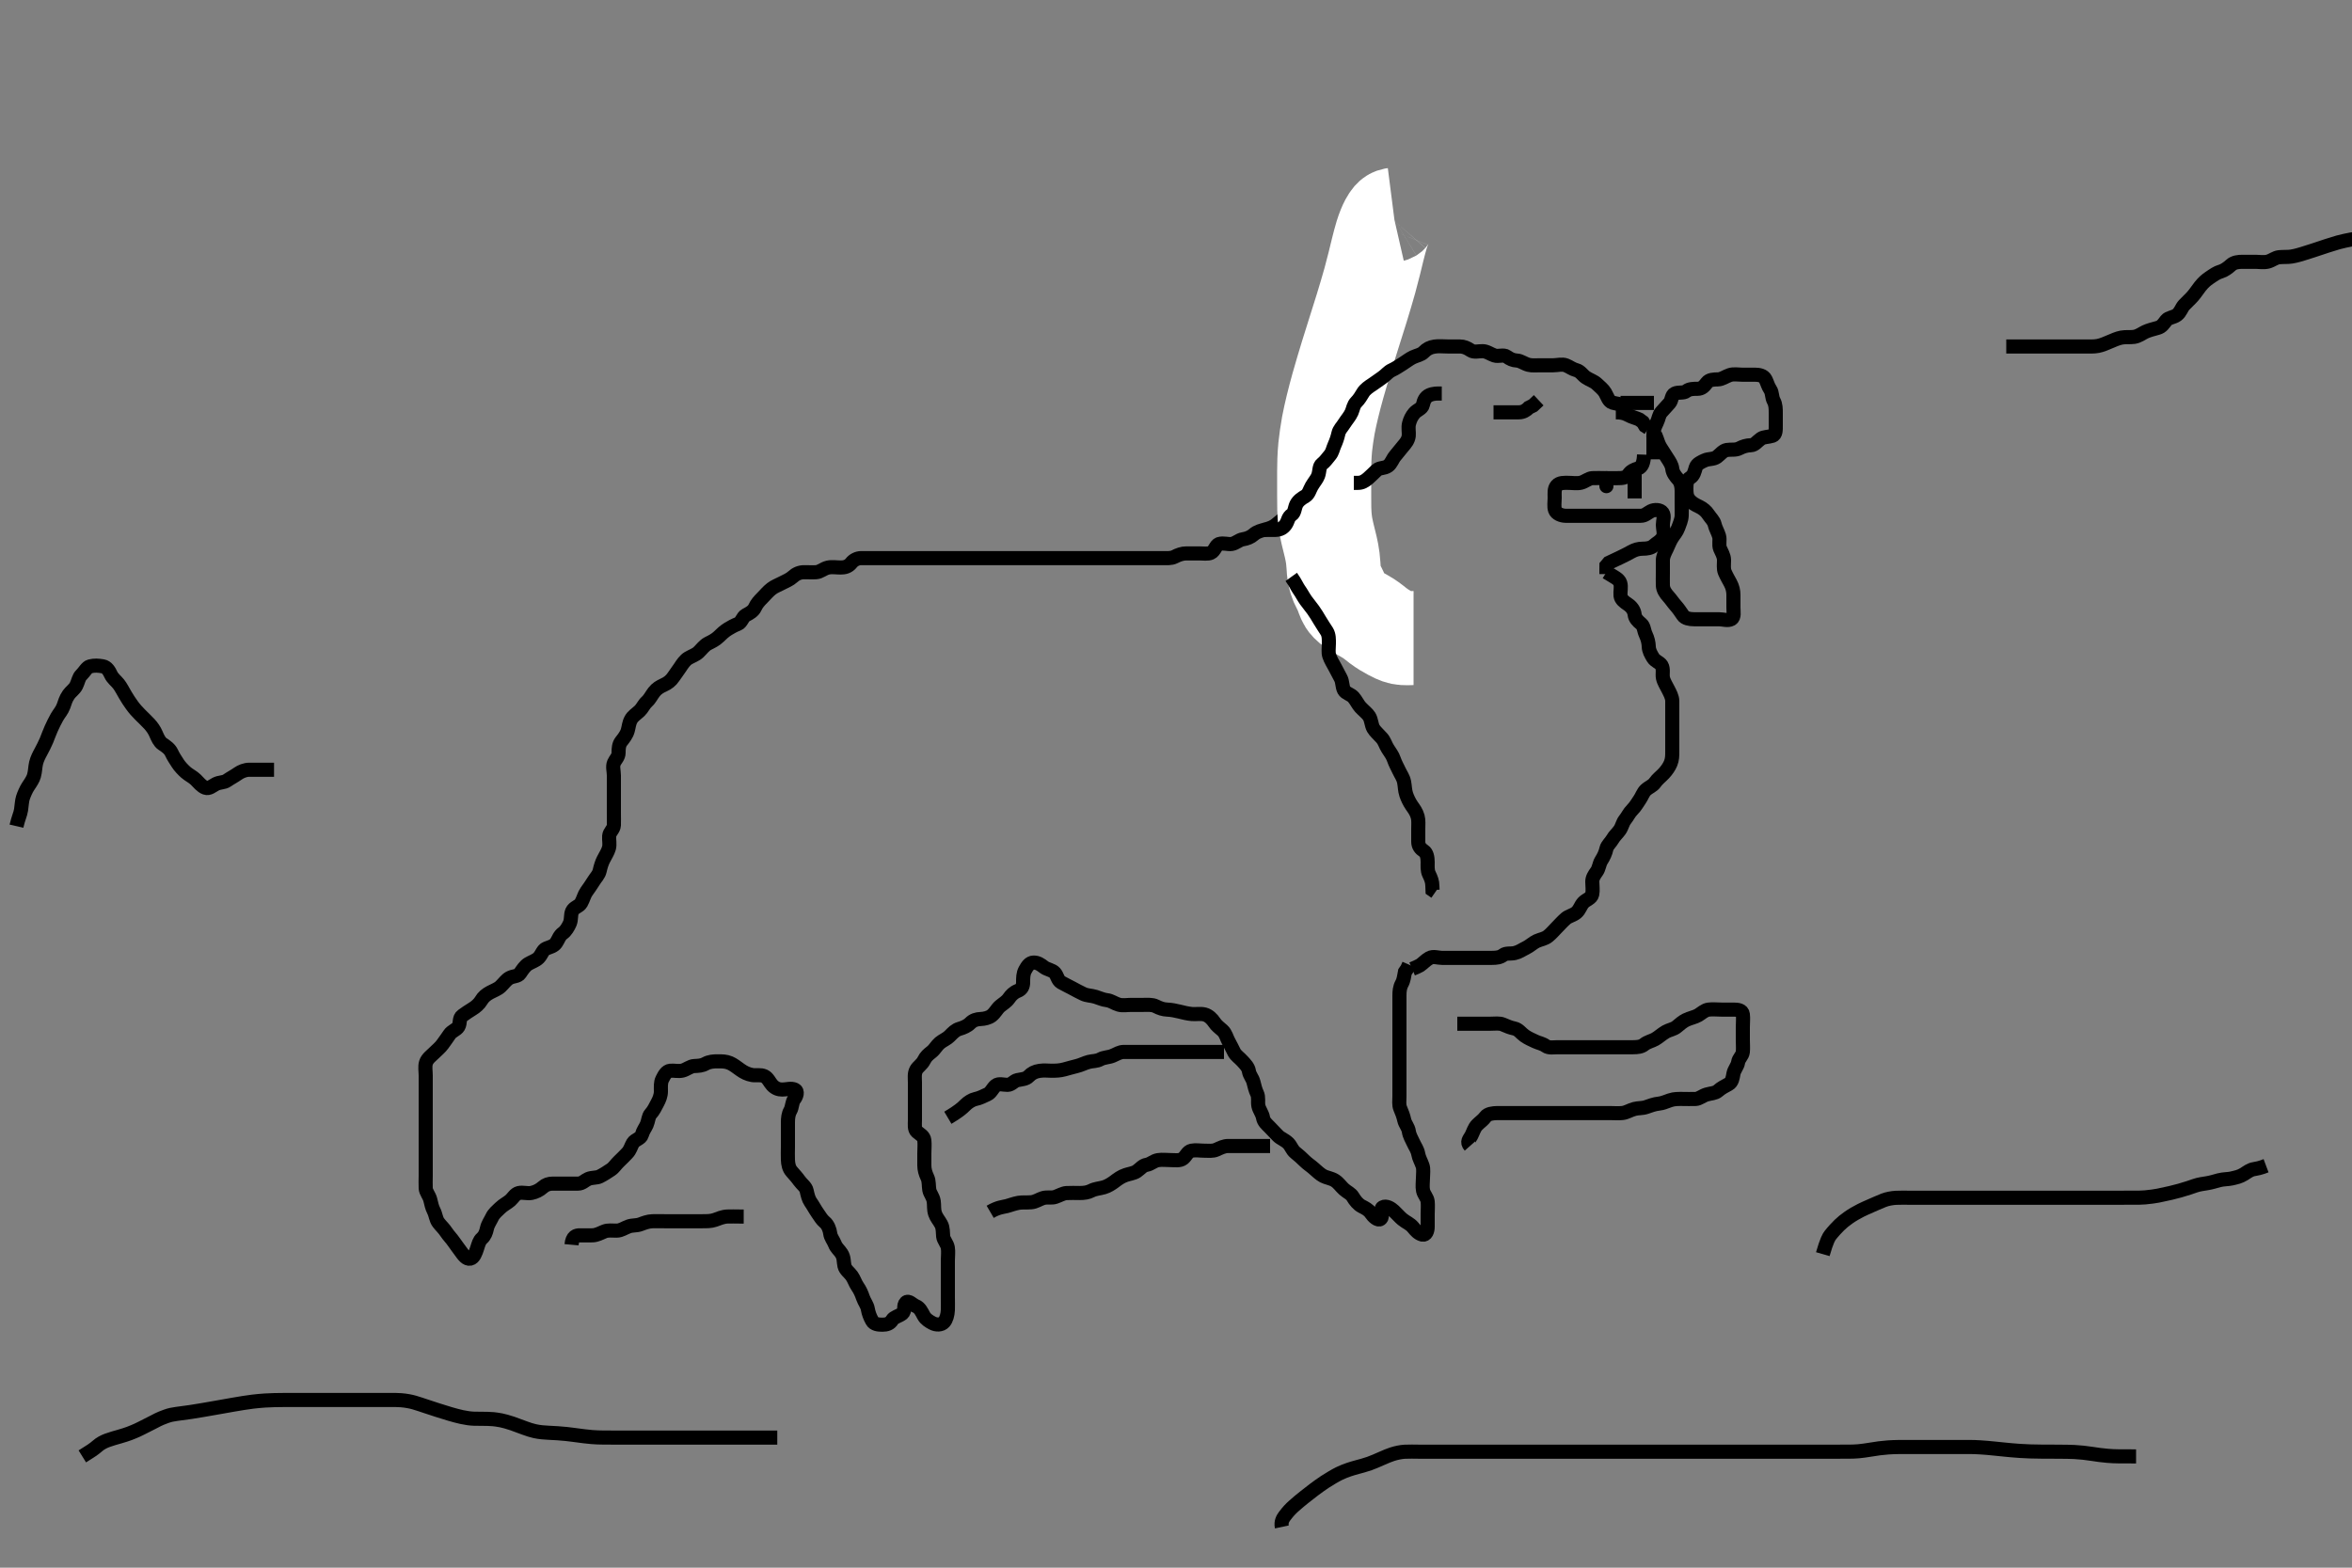 <svg width="500" height="333.333" xmlns="http://www.w3.org/2000/svg" xmlns:svg="http://www.w3.org/2000/svg" xmlns:xlink="http://www.w3.org/1999/xlink">
 <rect width="100%" height="100%" fill="#808080" stroke="none"/>
 <!-- Created with SVG-edit - http://svg-edit.googlecode.com/ -->
 <g display="inline" class="layer">
  <title>Layer 1</title>
  <path t="0,443,475,507,531,539,571,587,603,654,654,705,755,778,821,821,821,866,919,936,936,952,952,978,1002,1002,1019,1058,1104,1104,1120,1120,1139,1172,1172,1187,1203,1243,1243,1275,1321,1321,1336,1352,1371,1386,1386,1438,1454,1483,1507,1531,1547,1563,1563,1571,1587,1603,1643,1652,1699,1739,1739,1752,1769,1786,1802,1802,1819,1836,1852,1852,1869,1886,1902,1919,1936,1952,1969,1986,1986,2002,2019,2019,2036,2052,2069,2107,2147,2147,2155,2179,2203,2219,2236,2258,2275,2286,2286,2314,2331,2363,2371,2394,2411,2419,2443,2443,2488,2504,2519,2546,2570,2594,2626,2642,2642,2658,2704,2755,2779,2795,2811,2835,2867,2867,2891,2931,2955,2970,2987,3011,3011,3055,3099,3099,3138,3153,3170,3195,3227,3251,3251,3269,3299,3353,3384,3427,3427,3471,3552,3604,3604,3620,3717,3717,3786,3837,3837,3883,3947,3987,4002,4002,4043,4067,4085,4115,4139,4163,4251,4251,4283,4315,4347,4347,4418,4454,4454,4504,4585,4585,4668,4714,4730,4738,4803,4834,4835,4858,4882,4883,4922,4939,4955,4969,4994,5034,5066,5085,5114,5146,5186,5187,5219,5318,5333,5355,5482,5521,5537,5552,5594,5653,5684,5731,5787,5819,5851,5851,5899,5935,5952,5987,6019,6067,6085,6107,6107,6123,6171,6195,6237,6237,6270,6285,6315,6354,6354,6370,6421,6459,6459,6491,6491,6538,6538,6594,6594,6609,6643,6659,6707,6770,6770,6821,6821,6883,6883,6919,6947,6971,6987,7002,7019,7035,7067,7107,7107,7170,7203,7203,7227,7267,7336,7352,7436,7451,7475,7499,7499,7547,7571,7611,7627,7671,7671,7703,7739,7755,7805,7887,7970,7970,8003,8054,8104,8135,8265,8351,8436,8487,8487,8554,8554,8604,8718,8832,8863,8919,8919,8946,8978,9010,9054,9086,9115,9171,9186,9186,9235,9252,9252,9269,9285,9302,9323,9355,9355,9371,9419,9435,9452,9535,9618,9669,9700,9700,10141,10265,10281,10331,10331,10387,10452,10452,10499,10523,10617,10633,10633,10671,10723,10747,10787,11206,11206,11237,11287,11338,11362,11370,11402,11450,11482,11502,11554,11604,11635,11635,11780,11868,11868,11899,11918,11935,11955,12004,12035,12075,12115,12135,12152,12168,12185,12202,12218,12218,12235,12235,12236,12252,12282,12302,12318,12335,12352,12368,12411,12411,12427,12427,12435,12458,12475,12485,12502,12523,12523,12539,12571,12585,12602,12618,12670,12703,12731,12753,12805,12851,12851,12883,12902,12955,12955,13082,13097,13147,13168,13185,13832,14219,14270,14270,14351,14367,14394,14418,14435,14452,14452,14504,14570,14586,14602,14618,14618,14635,14635,14652,14652,14668,14668,14690,14691,14702,14723,14723,14770,14821,14902,14963,14963,14987,15053,15557,15651,15683,15737,15803,15843,15955,15995,16027,16051,16051,16083,16115,16163,16267,16267,16351,16351,16498,16498,16584,16584,16652,16704,17578,17636,17636,17667,17715,17747,17747,17787,17787,17811,17819,17835,17835,17970,18036,18052,18075,18107,18131,18152,18152,18203,18227,18227,18286,18399,18415,18415,18435,18643,18643,18675,18675,18685,18702,18702,18769,18803,18947,19177,19193,19226,19258,19268,19290,19330,19331,19450,19534,19648,19648,19699,19735,19762,19763,19785,19802,19818,19835,19987,19987,20037,20091,20139,20139,20193,20303,20400,20400,20435,20466,20507,20539,20619,20650,20668,20699,20699,20718,20735,20755,20771,20787,20811,20811,20859,20859,20899,21003,21003,21003,21053,21053,21069,21086,21086,21101,21101,21118,21135,21187,21187,21237,21237,21252,21283,21399,21415,21431,21452,21452,21584,21599,21840,22002,22043,22083,22153,22194,22226,22227,22286,22353,22419,22485,22531,22634,22634,22667,22691,22731,22732,22771,22811,22859,22883,22915,22916,23019,23066,23067,23098,23099,23153,23204,23235,23275,23299,23299,23323,23323,23355,23403,23451,23468,23485,23501,23523,23555,23595,23618,23670,23670,23720,23772,23946,24081,24152,24219,24235,24287,24330,24354,24402,24403,24469,24520,24711,24711,24743,24768,24785,24801,24801,24819,24820,24835,24836,24851,24851,24868,25143,25328,25418,25459,25503,25503,25519,25538,25554,25568,25585,25601,25601,25618,25619,25635,25635,25636,25923,25923,25923,26237,26237,26334,26418,26418,26470,26506,26569,26619,26734,26734,26787,26899,26952,26952,27069,27107,27107,27220,27236,27397,27397,27515,27530,27586,27586,27619,27667,27751,27819,27836,27852,27883,27915,27955,28011,28012,28067,28068,28068,28183,28251,28251,28319,28362,28363,28401,28418,28434,28435,28451,28474,28475,28475,28485,28531,28696,28696,28747,28768,28769,28803,28931,29192,29376,29376,29483,29552,30114,30280,30295,30336,30589,30643,30675,30691,30691,30707,30723,30723,30734,30735,30751,30768,30769,31098,31098,31202,31202,31235,31283,31307,31331,31386,31419,31470,31470,31536,31552,31594,31626,31658,31703,31703,31747,31769,31787,31837,31837,31852,31875,31891,31907,31939,31939,31955,31987,32035,32051,32051,32083,32107,32154,32169,32203,32235,32251,32291,32291,32323,32363,32384,32403,32435,32451,32503,32539,32539,32551,32587,32611,32634,32651,32683,32706,32718,32719,32747,32834,32875,32891,32931,32932,33053" d="M285.5,93.667C284.853,94.371 284.671,95.287 284.479,96.167C284.295,97.013 283.844,97.91 283.279,98.545C282.744,99.146 282.664,99.924 282.279,100.767C281.973,101.436 281.699,102.296 281.064,103.056C280.535,103.689 279.473,103.981 279.1,104.528C278.667,105.163 278.136,106.075 277.3,106.584C276.53,107.053 276.158,107.825 275.4,108.424C274.794,108.902 274.02,109.208 273.3,109.865C272.715,110.399 272,110.933 271.333,111.5C270.649,112.081 269.897,112.339 269.016,112.583C268.174,112.816 267.241,113.005 266.5,113.667C265.886,114.215 265.09,114.532 264.2,114.671C263.381,114.799 262.732,115.512 261.864,115.656C261.027,115.795 260.106,115.375 259.147,115.677C258.429,115.904 258.263,117.162 257.4,117.545C256.751,117.833 255.8,117.667 254.9,117.667C254,117.667 253.1,117.666 252.2,117.667C251.3,117.667 250.463,117.993 249.7,118.383C248.947,118.767 248,118.667 247.1,118.667C246.2,118.667 245.3,118.667 244.4,118.667C243.5,118.667 242.7,118.667 241.8,118.667C240.9,118.667 239.979,118.667 239.016,118.667C238.325,118.667 237.257,118.667 236.4,118.667C235.5,118.667 234.7,118.667 233.8,118.667C232.9,118.667 232,118.667 231.1,118.667C230.2,118.667 229.3,118.667 228.4,118.667C227.5,118.667 226.7,118.667 225.743,118.667C224.847,118.667 224.153,118.667 223.136,118.667C222.2,118.667 221.3,118.667 220.4,118.667C219.5,118.667 218.7,118.667 217.8,118.667C216.9,118.667 216,118.667 215.1,118.667C214.2,118.667 213.3,118.667 212.4,118.667C211.5,118.667 210.7,118.667 209.8,118.667C208.9,118.667 208,118.667 207.1,118.667C206.2,118.667 205.3,118.667 204.4,118.667C203.5,118.667 202.7,118.667 201.8,118.667C200.9,118.667 200,118.667 199.1,118.667C198.2,118.667 197.3,118.667 196.4,118.667C195.5,118.667 194.7,118.667 193.8,118.667C192.9,118.667 192,118.667 191.1,118.667C190.2,118.667 189.3,118.667 188.4,118.667C187.5,118.667 186.7,118.667 185.8,118.667C184.9,118.667 184,118.662 183.1,118.667C182.2,118.671 181.422,119.125 181,119.667C180.333,120.523 179.5,120.667 178.7,120.667C177.8,120.667 176.878,120.489 176,120.688C175.038,120.906 174.406,121.606 173.5,121.667C172.702,121.72 171.8,121.656 170.9,121.667C170,121.677 169.196,122.02 168.5,122.667C167.897,123.227 167.059,123.551 166.3,123.951C165.442,124.403 164.65,124.679 164,125.188C163.232,125.789 162.7,126.467 162.1,127.067C161.4,127.767 160.858,128.367 160.5,129.167C160.144,129.963 159.335,130.39 158.5,130.833C157.866,131.17 157.632,132.371 156.889,132.656C156.078,132.967 155.452,133.322 154.796,133.719C154.006,134.197 153.302,134.869 152.8,135.367C152.103,136.059 151.244,136.447 150.5,136.833C149.717,137.24 149.211,137.978 148.5,138.667C147.909,139.24 147.036,139.511 146.3,139.952C145.621,140.359 145.053,141.186 144.553,141.962C144.103,142.66 143.617,143.253 143.143,143.967C142.617,144.758 141.92,145.273 141.1,145.641C140.317,145.993 139.612,146.392 139.021,147.167C138.461,147.901 138.112,148.682 137.475,149.241C136.885,149.759 136.565,150.591 135.979,151.146C135.253,151.834 134.56,152.217 134.147,152.967C133.686,153.805 133.697,154.501 133.443,155.367C133.186,156.244 132.59,156.99 132.075,157.641C131.547,158.308 131.502,159.167 131.5,160.067C131.498,160.962 130.829,161.474 130.521,162.188C130.172,162.995 130.5,163.967 130.5,164.867C130.5,165.767 130.5,166.667 130.5,167.467C130.5,168.367 130.5,169.267 130.5,170.167C130.5,171.067 130.5,171.967 130.5,172.867C130.5,173.767 130.537,174.668 130.5,175.467C130.457,176.384 129.561,176.882 129.5,177.767C129.438,178.665 129.687,179.498 129.443,180.367C129.229,181.128 128.711,181.92 128.279,182.767C127.944,183.422 127.672,184.287 127.479,185.167C127.293,186.018 126.679,186.54 126.1,187.492C125.686,188.174 125.17,188.891 124.7,189.551C124.169,190.295 124.042,191.095 123.525,192.02C123.112,192.759 121.989,192.897 121.621,193.767C121.268,194.603 121.505,195.447 121.143,196.319C120.845,197.037 120.265,197.984 119.7,198.38C118.863,198.966 118.724,199.781 118.216,200.497C117.728,201.186 117,201.33 116.111,201.677C115.369,201.967 115.168,202.991 114.5,203.667C113.921,204.252 113.036,204.511 112.3,204.952C111.621,205.359 111.06,206.191 110.553,206.962C110.098,207.654 109.124,207.495 108.3,207.952C107.608,208.336 107.117,209.084 106.4,209.766C105.814,210.324 104.968,210.601 104.2,211.019C103.359,211.477 102.751,211.951 102.278,212.767C101.892,213.433 101.135,214.11 100.4,214.545C99.616,215.01 99.043,215.43 98.301,215.952C97.52,216.502 97.925,217.497 97.443,218.309C97.052,218.968 96.048,219.204 95.553,219.962C95.099,220.658 94.579,221.341 94.064,222.067C93.587,222.738 92.9,223.267 92.2,223.967C91.7,224.467 90.825,225.082 90.557,225.967C90.296,226.83 90.5,227.767 90.5,228.667C90.5,229.467 90.5,230.367 90.5,231.267C90.5,232.167 90.5,233.067 90.5,233.967C90.5,234.867 90.5,235.767 90.5,236.667C90.5,237.467 90.5,238.424 90.5,239.319C90.5,240.014 90.5,241.031 90.5,241.967C90.5,242.867 90.5,243.767 90.5,244.667C90.5,245.467 90.5,246.367 90.5,247.267C90.5,248.167 90.5,249.067 90.5,249.967C90.5,250.867 90.452,251.768 90.5,252.667C90.543,253.47 91.245,254.204 91.464,255.067C91.686,255.94 91.817,256.708 92.216,257.467C92.631,258.255 92.657,259.23 93.204,259.957C93.772,260.71 94.339,261.176 94.857,261.967C95.378,262.762 95.976,263.319 96.475,264.056C96.926,264.723 97.419,265.342 97.936,266.067C98.496,266.852 99.157,267.801 99.979,267.625C100.75,267.46 101.118,266.356 101.415,265.467C101.701,264.609 101.852,263.84 102.447,263.314C103.085,262.751 103.332,262.036 103.521,261.167C103.705,260.32 104.277,259.529 104.584,258.867C104.987,257.998 105.695,257.462 106.3,256.867C106.995,256.182 107.851,255.79 108.475,255.241C109.059,254.727 109.494,253.849 110.301,253.668C111.178,253.472 112.119,253.832 113,253.646C113.847,253.467 114.661,253.084 115.379,252.445C115.98,251.91 116.667,251.667 117.521,251.667C118.5,251.667 119.289,251.667 120.015,251.667C121.089,251.667 122,251.669 122.9,251.667C123.796,251.664 124.309,251 125.021,250.688C125.836,250.329 126.838,250.481 127.5,250.146C128.358,249.712 129.143,249.194 129.889,248.692C130.558,248.242 130.956,247.535 131.584,246.951C132.205,246.373 132.808,245.741 133.3,245.235C134.028,244.486 134.114,243.742 134.557,243.024C135.011,242.287 136.239,242.122 136.464,241.267C136.692,240.4 137.166,239.858 137.479,239.146C137.833,238.34 137.847,237.357 138.301,236.867C138.964,236.152 139.331,235.314 139.784,234.467C140.133,233.815 140.498,232.967 140.5,232.067C140.502,231.167 140.405,230.222 140.784,229.467C141.22,228.599 141.654,227.75 142.5,227.667C143.296,227.588 144.226,227.85 145.1,227.631C145.963,227.414 146.697,226.709 147.6,226.667C148.499,226.624 149.2,226.609 150,226.167C150.8,225.724 151.7,225.667 152.6,225.667C153.5,225.667 154.28,225.662 155.153,226.024C155.87,226.322 156.724,226.998 157.384,227.467C158.133,227.999 158.885,228.395 159.899,228.581C160.655,228.721 161.685,228.449 162.5,228.833C163.258,229.191 163.611,230.138 164.147,230.719C164.784,231.408 165.5,231.667 166.3,231.667C167.2,231.667 168.184,231.312 168.979,231.688C169.685,232.02 169.337,233.105 168.853,233.719C168.341,234.369 168.454,235.373 168,236.167C167.596,236.873 167.5,237.767 167.5,238.667C167.5,239.467 167.5,240.367 167.5,241.267C167.5,242.188 167.5,243.152 167.5,243.877C167.5,244.867 167.453,245.647 167.5,246.645C167.543,247.554 167.71,248.419 168.301,249.097C168.932,249.822 169.42,250.342 169.936,251.067C170.496,251.852 171.293,252.319 171.479,253.167C171.673,254.046 171.88,254.955 172.301,255.552C172.829,256.3 173.186,257.023 173.796,257.91C174.322,258.675 174.741,259.386 175.301,259.836C176.009,260.405 176.397,261.49 176.489,262.256C176.595,263.14 177.157,263.692 177.475,264.517C177.812,265.394 178.402,265.761 178.889,266.528C179.462,267.43 179.325,268.277 179.521,269.167C179.707,270.014 180.589,270.594 181.064,271.267C181.582,272.002 181.811,272.849 182.301,273.552C182.824,274.301 183.138,275.016 183.447,275.91C183.779,276.868 184.333,277.438 184.495,278.367C184.651,279.254 184.955,280.049 185.416,280.865C185.812,281.567 186.7,281.667 187.6,281.667C188.5,281.667 189.218,281.444 189.667,280.667C190.026,280.045 191.109,279.847 191.796,279.31C192.539,278.728 191.931,277.597 192.585,276.952C193.152,276.393 193.977,277.43 194.649,277.692C195.55,278.043 195.921,278.926 196.379,279.767C196.785,280.514 197.551,280.967 198.2,281.314C199.049,281.767 200.115,281.75 200.699,281.097C201.176,280.563 201.457,279.555 201.5,278.567C201.539,277.668 201.5,276.867 201.5,275.967C201.5,275.067 201.5,274.167 201.5,273.267C201.5,272.367 201.5,271.467 201.5,270.567C201.5,269.667 201.5,268.867 201.5,267.967C201.5,267.067 201.642,266.154 201.489,265.267C201.346,264.434 200.59,263.679 200.505,262.91C200.406,262.019 200.511,261.105 200.064,260.292C199.595,259.44 199.042,258.856 198.785,258.065C198.47,257.095 198.627,256.314 198.495,255.424C198.349,254.436 197.697,253.802 197.557,253.014C197.406,252.162 197.531,251.165 197.147,250.362C196.722,249.471 196.51,248.667 196.5,247.833C196.489,246.971 196.5,246.067 196.5,245.167C196.5,244.267 196.607,243.36 196.499,242.467C196.387,241.547 195.648,241.256 194.936,240.641C194.327,240.116 194.5,239.067 194.5,238.167C194.5,237.267 194.5,236.367 194.5,235.467C194.5,234.567 194.5,233.667 194.5,232.867C194.5,231.967 194.5,231.067 194.5,230.167C194.5,229.267 194.328,228.291 194.785,227.467C195.169,226.775 195.995,226.327 196.416,225.467C196.833,224.613 197.328,224.227 198.064,223.641C198.741,223.103 199.112,222.31 199.785,221.751C200.454,221.195 201.201,220.963 201.9,220.267C202.601,219.568 203.102,219.005 203.983,218.751C204.77,218.524 205.655,218.15 206.216,217.583C206.878,216.913 207.601,216.701 208.5,216.667C209.259,216.638 210.218,216.415 210.79,215.962C211.603,215.318 211.93,214.507 212.584,213.951C213.198,213.428 213.979,213.005 214.475,212.277C214.928,211.612 215.525,211.01 216.351,210.692C217.227,210.355 217.5,209.667 217.5,208.867C217.5,207.967 217.497,207.047 217.925,206.267C218.376,205.445 218.856,204.695 219.7,204.667C220.599,204.636 221.25,205.115 221.936,205.641C222.59,206.143 223.687,206.248 224.215,206.836C224.801,207.49 224.821,208.43 225.6,208.888C226.339,209.322 227.118,209.658 227.9,210.092C228.72,210.548 229.552,210.974 230.257,211.314C231.112,211.725 231.922,211.653 232.899,211.951C233.682,212.189 234.474,212.578 235.299,212.665C236.197,212.76 236.922,213.353 237.8,213.609C238.666,213.863 239.6,213.667 240.5,213.667C241.3,213.667 242.2,213.667 243.1,213.667C244,213.667 244.945,213.571 245.7,213.951C246.567,214.386 247.258,214.637 248.162,214.671C248.963,214.702 249.922,214.886 250.736,215.092C251.605,215.312 252.497,215.53 253.391,215.609C254.226,215.684 255.194,215.48 256.079,215.703C256.965,215.925 257.698,216.691 258.143,217.367C258.614,218.082 259.231,218.518 259.889,219.103C260.583,219.719 260.784,220.727 261.147,221.367C261.579,222.127 261.991,223.028 262.379,223.767C262.732,224.437 263.49,224.913 264.167,225.667C264.719,226.282 265.359,226.891 265.5,227.767C265.646,228.67 266.245,229.204 266.464,230.067C266.686,230.94 266.886,231.805 267.216,232.467C267.637,233.31 267.335,234.286 267.521,235.167C267.7,236.014 268.35,236.771 268.5,237.667C268.64,238.505 269.291,239.052 269.857,239.619C270.487,240.248 270.935,240.764 271.667,241.5C272.263,242.1 273.117,242.345 273.853,243.067C274.479,243.679 274.644,244.497 275.351,245.067C276.139,245.702 276.714,246.214 277.333,246.833C277.952,247.452 278.624,247.86 279.2,248.371C279.944,249.031 280.649,249.698 281.325,250.056C282,250.413 283.05,250.536 283.8,251.024C284.597,251.542 285.067,252.302 285.7,252.865C286.463,253.544 287.177,253.772 287.584,254.468C288.067,255.294 288.717,256.093 289.5,256.5C290.151,256.838 290.949,257.207 291.447,257.962C291.908,258.66 292.907,259.605 293.464,259.195C294.212,258.644 293.244,257.096 293.936,256.703C294.688,256.275 295.72,256.93 296.3,257.468C296.922,258.044 297.568,258.804 298.136,259.267C298.94,259.922 299.737,260.173 300.395,260.967C300.922,261.603 301.475,262.28 302.333,262.5C303.189,262.719 303.5,261.667 303.5,260.867C303.5,259.967 303.5,259.067 303.5,258.167C303.5,257.267 303.591,256.362 303.499,255.467C303.415,254.654 302.7,254.014 302.521,253.167C302.335,252.286 302.5,251.367 302.5,250.467C302.5,249.567 302.674,248.628 302.415,247.867C302.113,246.979 301.651,246.254 301.496,245.367C301.333,244.438 300.842,243.843 300.447,242.967C300.121,242.244 299.625,241.462 299.5,240.567C299.373,239.66 298.705,239.013 298.521,238.167C298.329,237.287 298.047,236.559 297.667,235.667C297.346,234.915 297.5,233.967 297.5,233.067C297.5,232.167 297.5,231.267 297.5,230.367C297.5,229.467 297.5,228.567 297.5,227.667C297.5,226.867 297.5,225.967 297.5,225.067C297.5,224.167 297.5,223.267 297.5,222.367C297.5,221.467 297.5,220.567 297.5,219.667C297.5,218.867 297.5,217.967 297.5,217.067C297.5,216.167 297.5,215.267 297.5,214.367C297.5,213.467 297.5,212.567 297.5,211.667C297.5,210.867 297.557,209.967 298,209.167C298.443,208.367 298.501,207.467 298.667,206.667L299.147,205.967L299.525,205.103" id="svg_1" stroke-width="3" stroke="#000" fill="none"/>
  <path t="40167,40302,40302,40318,40335,40335,40335,40335,40352,40352,40352,40352,40368,40368,40368,40368,40402,40402,40427,40427,40435,40452,40452,40468,40468,40468,40485,40485,40485,40485,40502,40502,40502,40502,40502,40518,40518,40518,40518,40518,40535,40535,40535,40535,40535,40552,40552,40552,40552,40552,40567,40567,40567,40567,40567,40567,40567,40567,40567,40584,40584,40584,40584,40584,40584,40584,40584,40584,40601,40601,40601,40601,40601,40601,40601,40601,40601,40617,40617,40617,40617,40617,40617,40617,40617,40618,40732,40732,40732,40732,40732,40732,40732,40732,40732,40880,40880,40880,40880,40880,40880,40880,40880,40880" d="M300.5,135.667C299.5,135.667 298.685,135.775 297.792,135.595C296.974,135.43 296.132,134.964 295.479,134.625C294.795,134.27 293.82,133.684 293.005,133.067C292.492,132.677 291.75,132.04 290.858,131.467C290.211,131.052 289.517,130.694 288.862,130.324C287.758,129.699 287.172,129.341 286.4,128.567C285.829,127.993 285.553,127.129 285.279,126.345C285.027,125.627 284.474,124.679 284.204,124.058C283.819,123.168 283.611,122.025 283.553,121.352C283.489,120.626 283.478,119.854 283.333,118.667C283.235,117.864 283.072,117.065 282.889,116.267C282.706,115.465 282.393,114.268 282.204,113.462C282.014,112.647 281.848,111.811 281.785,111.381C281.592,110.049 281.549,109.114 281.521,108.167C281.507,107.692 281.501,106.751 281.5,105.387C281.5,104.501 281.5,104.049 281.5,103.097C281.5,102.585 281.498,100.833 281.501,100.158C281.503,99.432 281.511,98.654 281.543,97.823C281.576,96.937 281.633,95.996 281.729,95.001C281.83,93.947 282.154,91.664 282.386,90.437C282.631,89.148 282.928,87.808 283.265,86.419C283.615,84.977 284.008,83.493 284.432,81.968C284.869,80.401 285.83,77.166 286.342,75.504C286.862,73.82 287.396,72.131 287.929,70.444C288.458,68.771 288.981,67.124 289.48,65.51C289.965,63.946 290.84,61.002 291.214,59.64C291.565,58.359 291.874,57.152 292.156,56.019C292.419,54.959 292.655,53.967 292.882,53.046C293.093,52.189 293.492,50.664 293.7,49.996C293.891,49.382 294.088,48.825 294.289,48.325C294.472,47.872 294.657,47.471 294.843,47.122C295.008,46.812 295.326,46.328 295.478,46.153C295.609,46.003 295.738,45.888 295.864,45.811C295.975,45.743 296.089,45.709 296.195,45.685L296.299,45.672" id="svg_2" stroke-width="20" stroke="#fff" fill="none"/>
  <path t="47472,47947,47947,47968,47986,48010,48042,48050,48106,48146,48146,48202,48202,48252,48330,48432,48432,48447,48502,48583,48583,48583,48635,48650,48691,48707,48739,48786,48802,48915,48947,48947,48979,49034,49084,49084,49107,49107,49147,49186,49186,49201,49251,49267,49291,49384,49384,49483,49515,49569,49619,49659,49702,49702,49747,49779,49779,49811,49811,49852,49852,49891,49936,49936,50091,50091,50147,50179,50252,50315,50355,50433,50433,50469,50485,50584,50636,50636,50717,50749,50787,50851,50875,50900,50917,50939,50950,50967,50967,50984,51000,51000,51017,51017,51035,51035,51050,51213,51269,51300,51331,51466,51535,51633,51763,51763,51819,51907,52031,52031,52151,52151,52311,52603,52919,53385,53546,53546,53898" d="M268.5,112.667C269.5,112.667 270.3,112.694 271.2,112.667C272.144,112.638 272.87,112.238 273.379,111.445C273.858,110.699 273.81,109.96 274.6,109.445C275.241,109.027 275.223,107.944 275.584,107.236C275.996,106.427 276.782,105.916 277.5,105.5C278.225,105.08 278.413,104.122 278.857,103.362C279.4,102.434 279.95,101.867 280.215,101.151C280.561,100.214 280.389,99.15 281.021,98.667C281.698,98.148 282.173,97.439 282.721,96.788C283.279,96.126 283.336,95.409 283.721,94.567C284.027,93.897 284.328,93.046 284.521,92.167C284.707,91.315 285.322,90.794 285.8,90.014C286.219,89.33 286.963,88.518 287.333,87.667C287.659,86.918 287.716,86.119 288.333,85.5C288.951,84.881 289.356,84.171 289.785,83.467C290.198,82.791 291.02,82.219 291.796,81.719C292.494,81.269 293.086,80.784 293.8,80.309C294.592,79.784 295.08,79.06 295.9,78.692C296.684,78.34 297.372,77.845 298.153,77.367C298.836,76.948 299.69,76.268 300.384,75.952C301.263,75.552 302.106,75.447 302.668,74.865C303.3,74.211 303.992,73.832 304.979,73.688C305.89,73.554 306.8,73.667 307.7,73.667C308.6,73.667 309.5,73.667 310.3,73.667C311.2,73.667 311.887,73.981 312.667,74.5C313.374,74.971 314.3,74.649 315.2,74.667C316.101,74.685 316.81,75.285 317.7,75.581C318.558,75.867 319.649,75.33 320.333,75.833C320.986,76.314 321.601,76.619 322.5,76.667C323.303,76.709 323.969,77.317 324.985,77.581C325.691,77.765 326.7,77.667 327.479,77.667C328.478,77.667 329.299,77.667 330.2,77.667C331.1,77.667 332.06,77.357 332.889,77.677C333.682,77.984 334.232,78.477 335.1,78.703C335.966,78.928 336.422,79.764 337.1,80.231C337.924,80.798 338.814,81.009 339.5,81.667C340.011,82.156 340.811,82.786 341.215,83.467C341.705,84.294 341.934,85.341 342.8,85.609C343.661,85.877 344.5,85.833 345.2,86.314L346,86.646" id="svg_3" stroke-width="3" stroke="#000" fill="none"/>
  <path t="63591,64046,64082,64162,64218,64234,64251,64251,64334,64334,64371,64387,64467,64467,64506,64584,64683,64683,64735,64767,64818,64818,64850,64890,64952,65018,65085,65085,65101,65216,65251,65275,65382,65397,65397,65451,65518,65555,65617,65659,65691,65691,65750,65802,65883,65966,66010,66018,66115,66155,66155,66217,66217,66268,66268,66299,66323,66323,66347,66385,66451,66451,66502,66553,66620,66620,66730,66846,66846,66885,66900,67052,67123,67133,67280,67280,67296,67351,67367,67449,67563,67664,67664,67702,67702,68040,68085,68085,68150,68484,68539,68617,68714,68767,68818,68818,68884,68951,69096,69096,69185,69185,69201,69252,69252,69319,69334,69334,69379,69379,69387,69498,69566,69566,69634,69667,69707,69723,69768,69841,69892,69967,70018,70034,70034,70085,70149,70187,70187,70235,70301,70400,70498,70498,70534,70556,70665,70748,70748,70957,71079" d="M341.5,121.667C343.2,122.719 344.175,123.1 344.443,123.967C344.709,124.828 344.406,125.772 344.5,126.667C344.586,127.48 345.377,128.042 346.017,128.467C346.875,129.035 347.391,129.765 347.5,130.667C347.596,131.465 348.109,132.018 348.889,132.652C349.5,133.148 349.454,134.058 349.853,134.91C350.279,135.82 350.475,136.667 350.5,137.467C350.529,138.368 350.933,139.062 351.416,139.865C351.864,140.61 352.837,140.844 353.215,141.468C353.702,142.274 353.335,143.286 353.521,144.167C353.7,145.014 354.253,145.817 354.667,146.667C354.985,147.319 355.49,148.166 355.5,149.067C355.51,149.967 355.5,150.867 355.5,151.767C355.5,152.667 355.5,153.467 355.5,154.367C355.5,155.267 355.5,156.167 355.5,157.067C355.5,157.967 355.5,158.867 355.5,159.767C355.5,160.667 355.505,161.447 355.143,162.319C354.845,163.037 354.322,163.801 353.7,164.465C353.12,165.086 352.31,165.696 351.857,166.367C351.32,167.163 350.586,167.291 349.833,168C349.297,168.505 349.005,169.428 348.525,170.103C348.047,170.775 347.699,171.467 347,172.167C346.301,172.867 346.02,173.605 345.447,174.309C344.945,174.928 344.822,175.805 344.333,176.5C343.83,177.216 343.215,177.726 342.853,178.367C342.388,179.187 341.67,179.716 341.501,180.468C341.305,181.347 340.932,182.155 340.4,182.988C339.982,183.643 339.933,184.626 339.447,185.305C338.899,186.072 338.5,186.667 338.5,187.467C338.5,188.367 338.668,189.286 338.479,190.167C338.298,191.011 337.21,191.274 336.621,191.888C335.969,192.569 335.852,193.429 335.1,194.056C334.444,194.603 333.467,194.792 332.9,195.277C332.153,195.916 331.7,196.467 331,197.167C330.3,197.867 329.864,198.439 329.1,199.056C328.354,199.659 327.59,199.691 326.675,200.103C325.962,200.423 325.197,201.162 324.4,201.545C323.548,201.955 322.962,202.428 322,202.646C321.122,202.845 320.15,202.594 319.525,203.092C318.917,203.577 318.1,203.667 317.2,203.667C316.3,203.667 315.4,203.667 314.5,203.667C313.7,203.667 312.8,203.667 311.864,203.667C311.016,203.667 310.153,203.667 309.136,203.667C308.3,203.667 307.4,203.667 306.5,203.667C305.7,203.667 304.677,203.255 303.857,203.724C303.044,204.188 302.5,204.833 301.9,205.241L301.1,205.641L300.2,206.024" id="svg_4" stroke-width="3" stroke="#000" fill="none"/>
  <path t="78325,78733,78785,78897,78923,78983,79081,79171,79219" d="M344.5,85.667C345.301,85.667 346.2,85.667 347.1,85.667C348,85.667 348.9,85.667 349.8,85.667L350.7,85.667L351.6,85.667" id="svg_5" stroke-width="3" stroke="#000" fill="none"/>
  <path t="88896,89167,89227,89243,89259,89267,89318,89355,89355,89541,89557,89586,89626,89667,89683,89707,89707,89752,89767,89787,89819,89835,89875,89875,89899,90046,90116,90234,90347,90400,90400,90498,90514,90538,90584,90600,90619,90619,90667,90699,90751,90795,90827,90898,90934,90950,90950,91032,91063,91099,91219,91243,91284,91412,91857,91948,92079,92195,92282,92313,92398,92398,92450,92532,92601,92697,92712,92782,92990,93066,93107,93182,93182,93251,93442,93475,93691,93691,94376,94417,94650,94888" d="M349.5,96.667C349.443,98.367 349.066,99.341 348.2,99.609C347.34,99.876 346.737,100.124 346.215,100.865C345.665,101.647 344.8,101.664 343.9,101.667C343,101.669 342.1,101.667 341.2,101.667C340.3,101.667 339.399,101.619 338.5,101.667C337.697,101.709 336.963,102.414 336.1,102.631C335.226,102.85 334.3,102.667 333.4,102.667C332.5,102.667 331.547,102.579 330.936,103.277C330.353,103.943 330.5,104.967 330.5,105.867C330.5,106.767 330.318,107.708 330.585,108.467C330.853,109.228 331.899,109.649 332.8,109.667C333.7,109.685 334.6,109.667 335.5,109.667C336.3,109.667 337.2,109.667 338.1,109.667C339,109.667 339.9,109.667 340.8,109.667C341.7,109.667 342.6,109.667 343.5,109.667C344.3,109.667 345.2,109.667 346.1,109.667C347,109.667 347.9,109.667 348.8,109.667C349.699,109.666 350.177,109.098 350.936,108.703C351.703,108.304 352.98,108.341 353.443,109.024C353.917,109.723 353.5,110.767 353.5,111.667C353.5,112.467 353.911,113.489 353.443,114.309C352.979,115.123 352.194,115.436 351.553,116.019C350.973,116.546 350.1,116.666 349.2,116.667C348.3,116.667 347.542,116.901 346.8,117.314C346.036,117.74 345.264,118.133 344.4,118.545C343.547,118.953 342.9,119.241 342.021,119.667L341.511,120.277L341.5,121.167L341.5,122.067" id="svg_7" stroke-width="3" stroke="#000" fill="none"/>
  <path t="110792,111232,111232,111412,111427,111482,111514,111532,111584,111584,111599,111681,111715,111748,111779,111832,111863,111891,111902,111931,111948,111971,111982,112000,112066,112082,112099,112115,112182,112182,112213,112251,112283,112314,112382,112413,112413,112466,112515,112646,112717,112798,112814,112814,112835,112875,112886,112886,112932,112963,112987,113066,113115,113131,113131,113154,113170,113186,113218,113231,113231,113248,113266,113281,113298,113346,113347,113378,113432,113514,113546,113546,113565,113587,113627,113729,113729,113844,113882,113933,114015,114113,114148,114216,114251,114283,114283,114381,114449,114449,114547,114562,114600,114600,114651,114700,114716,114778,114818,114851,114915,114946,114978,114978,115016,115066,115081,115133,115200,115200,115243,115536,115579,115610,115611,115642,115747,115770,115896,115980,115996,116034,116115,116228,116259,116259,116338,116399,116443,116459,116501,116517,116517,116554,116581,116610,116672,116688,116688,116763,116800,116835,116930,116946,116946,117014,117059,117115,117146,117216,117232,117232,117282,117506,117566,117610,117650,117650,117716,117754,117755,117800,117843,117875,117995,118033,118048,118091,118091,118115,118131,118179,118179,118249,118315,118315,118413,118413,119199,119281,119281,119312,119429" d="M351.5,97.667C351.5,96.667 351.5,95.867 351.5,94.967C351.5,94.067 351.498,93.167 351.5,92.267C351.502,91.367 351.886,90.528 352.216,89.867C352.637,89.023 352.637,88.214 353.216,87.583C353.853,86.889 354.363,86.341 354.925,85.692C355.435,85.104 355.315,84.02 356.021,83.688C356.816,83.312 357.889,83.656 358.5,83.167C359.111,82.677 360,82.669 360.9,82.667C361.796,82.664 362.291,82.122 362.857,81.371C363.362,80.702 364.3,80.685 365.2,80.667C366.101,80.648 366.81,80.049 367.7,79.752C368.558,79.466 369.5,79.667 370.3,79.667C371.2,79.667 372.1,79.661 373,79.667C373.9,79.672 374.905,79.812 375.333,80.667C375.7,81.397 375.814,82.054 376.333,82.833C376.804,83.541 376.624,84.444 377.075,85.267C377.502,86.047 377.5,86.967 377.5,87.867C377.5,88.767 377.5,89.667 377.5,90.467C377.5,91.367 377.554,92.421 376.796,92.662C375.907,92.945 374.966,92.864 374.361,93.277C373.522,93.851 373.065,94.648 372.2,94.667C371.3,94.686 370.449,94.968 369.8,95.314C368.951,95.767 367.987,95.524 367.1,95.677C366.267,95.822 365.777,96.558 365,97.146C364.262,97.703 363.243,97.503 362.4,97.888C361.731,98.194 360.747,98.604 360.504,99.371C360.235,100.226 360.096,101.106 359.301,101.583C358.61,101.997 358.5,102.867 358.5,103.767C358.5,104.667 358.513,105.517 359.021,106.167C359.621,106.934 360.332,107.306 361.2,107.719C362.037,108.118 362.702,108.688 363.143,109.367C363.658,110.159 364.33,110.716 364.499,111.468C364.695,112.347 365.186,113.089 365.443,113.967C365.696,114.832 365.319,115.82 365.667,116.667C365.943,117.338 366.49,118.166 366.5,119.067C366.51,119.967 366.346,120.915 366.667,121.667C366.999,122.448 367.435,123.199 367.853,123.967C368.31,124.808 368.5,125.667 368.5,126.467C368.5,127.367 368.5,128.267 368.5,129.167C368.5,130.067 368.755,131.236 368.064,131.631C367.313,132.06 366.3,131.667 365.4,131.667C364.5,131.667 363.7,131.667 362.8,131.667C361.9,131.667 361,131.669 360.1,131.667C359.2,131.664 358.188,131.474 357.785,130.865C357.241,130.044 356.75,129.352 356.216,128.751C355.642,128.105 355.232,127.451 354.699,126.867C354.042,126.147 353.529,125.368 353.5,124.467C353.471,123.567 353.5,122.667 353.5,121.867C353.5,120.967 353.495,120.067 353.5,119.167C353.505,118.267 353.909,117.539 354.333,116.667C354.654,116.007 354.96,115.143 355.447,114.371C355.89,113.669 356.451,113.109 356.784,112.183C357.038,111.478 357.457,110.555 357.5,109.667C357.538,108.868 357.5,107.967 357.5,107.067C357.5,106.167 357.501,105.267 357.5,104.367C357.499,103.467 357.307,102.543 356.796,101.967C356.145,101.234 355.609,100.568 355.5,99.667C355.404,98.868 354.941,98.172 354.4,97.345C353.969,96.686 353.46,95.861 353.021,95.188C352.503,94.392 352.333,93.5 351.979,92.688L351.4,91.909L350.667,91.5" id="svg_9" stroke-width="3" stroke="#000" fill="none"/>
  <path t="128646,128780,128780,128912,129027,129066,129066,129082,129133,129187" d="M343.5,87.667C344.5,87.667 345.279,87.789 346.1,88.241C346.892,88.678 347.821,88.888 348.479,89.188L349.257,89.766L349.721,90.545L350.447,91.019" id="svg_11" stroke-width="3" stroke="#000" fill="none"/>
  <polyline timestamps="132122,132723,132731" startTime="1502481357681" id="svg_12" points="341.5,101.667 341.5,102.468 341.5,103.367 " stroke-linecap="round" stroke-width="3" stroke="#000" fill="none"/>
  <path t="134077,134258,134299,134315,134382,134775,134791" d="M347.5,99.667C347.5,101.467 347.5,102.367 347.5,103.267L347.5,104.167L347.5,105.067L347.5,105.967" id="svg_13" stroke-width="3" stroke="#000" fill="none"/>
  <path t="139493,139812,139866,139881,139947,140061,140107,140115,140148,140200,140312,140380,140380" d="M317.5,87.667C318.5,87.667 319.301,87.667 320.2,87.667C321.1,87.667 322,87.669 322.9,87.667C323.796,87.664 324.475,87.241 325.021,86.667L325.9,86.231L326.5,85.667L327.1,85.103" id="svg_14" stroke-width="3" stroke="#000" fill="none"/>
  <path t="143128,143250,143250,143283,143283,143307,143364,143398,143419,143431,143451,143491,143523,143539,143571,143571,143581,143581,143598,143614,143631,143648,143664,143664,143681,143698,143698,143714,143755,143755,143795,143912,143965,143965,144280" d="M306.5,83.667C305.5,83.667 304.71,83.64 303.852,84.024C303.03,84.391 302.664,85.182 302.489,86.067C302.326,86.895 301.249,87.15 300.667,87.833C300.113,88.483 299.753,89.214 299.536,90.067C299.313,90.944 299.558,91.992 299.479,92.667C299.363,93.659 298.75,94.321 298.204,94.967C297.565,95.722 297.103,96.336 296.584,96.952C296.024,97.617 295.774,98.556 295.089,99.056C294.255,99.666 293.324,99.355 292.61,100.024C291.931,100.659 291.535,101.111 290.785,101.751C290.12,102.319 289.5,102.667 288.7,102.667L287.8,102.667" id="svg_15" stroke-width="3" stroke="#000" fill="none"/>
  <path t="148448,148586,148596,148596,148613,148613,148630,148630,148646,148646,148646,148646,148663,148663,148680,148680,148696,148723,148723,148739,148747,148747,148764,148781,148797,148819,148819,148843,148851,148867,148881,148881,148897,148914,148914,148931,148931,148947,148964,148964,148981,148981,148997,148997,148997,149014,149031,149031,149047,149064,149064,149081,149081,149099,149114,149131,149131,149147,149164,149181,149181,149181,149203,149203,149235,149235,149251,149251,149275,149307,149315,149339,149355,149364,149381,149397,149397,149414,149443,149443,149464,149499,149514,149514,149531,149645,149776" d="M274.5,122.667C275.379,123.888 275.727,124.763 276.111,125.303C276.709,126.144 277.057,126.87 277.6,127.645C278.098,128.356 278.677,128.993 279.153,129.677C279.686,130.444 280.029,130.976 280.615,131.98C281.101,132.814 281.662,133.603 282.064,134.256C282.543,135.034 282.5,135.988 282.5,136.841C282.5,137.781 282.326,138.705 282.585,139.467C282.887,140.355 283.384,141.108 283.784,141.867C284.237,142.725 284.554,143.366 285,144.167C285.445,144.966 285.291,145.946 285.721,146.766C286.059,147.41 287.183,147.644 287.7,148.236C288.311,148.935 288.68,149.8 289.2,150.362C289.874,151.091 290.691,151.7 291.064,152.303C291.548,153.085 291.524,154.113 291.943,154.867C292.294,155.499 293.06,156.141 293.738,156.91C294.376,157.631 294.509,158.393 295.021,159.188C295.556,160.018 296.044,160.642 296.333,161.5C296.618,162.343 297.017,163.017 297.416,163.867C297.82,164.727 298.3,165.323 298.489,166.267C298.675,167.19 298.639,168.009 298.936,168.917C299.182,169.669 299.588,170.532 300.1,171.281C300.588,171.996 301.1,172.626 301.379,173.645C301.597,174.445 301.5,175.367 301.5,176.267C301.5,177.167 301.499,178.067 301.5,178.967C301.501,179.865 301.942,180.452 302.699,180.952C303.308,181.354 303.495,182.303 303.5,183.319C303.504,184.014 303.394,185.078 303.784,185.867C304.214,186.737 304.499,187.467 304.5,188.367L304.536,189.231L305.147,189.656" id="svg_16" stroke-width="3" stroke="#000" fill="none"/>
  <path t="154390,154738,154746,154778,154779,154802,154826,154834,154846,154866,154866,154882,154914,154914,154929,154946,154970,154986,154996,155026,155026,155042,155051,155066,155082,155096,155114,155129,155146,155146,155163,155179,155179,155196,155218,155229,155246,155263,155263,155279,155314,155354,155394,155429,155429,155446,155446,155463,155479,155479,155496,155514,155514,155565,155565,155581,155603,155635,155635,155659,155667,155667,155715,155731,155746,155763,155763,155779,155803,155819,155819,155843,155859,155875,155899,155899,155913,155946,155963,155963,155979,155996,156027,156065,156098,156138,156178,156325,156341,156371,156410,156411,156429,156467,156499,156522,156555,156601,156601,156657,156657,156705,156755,156755,156771,156795,156819,156843,156843,156875,156875,157042,157042,157057,157083,157096,157113,157129,157146,157146,157163,157163,157179,157179,157179,157196,157196,157213,157296,157338,157339,157362,157394,157429,157467,157507,157548,157579,157596,157626,157665,157715,157715,157763,157815,157865,157865,157915,157938,157981,158018,158018,158575,158630,158774,158815,158876,158932,158948,158979,158979,158996" d="M312.5,243.667C311.721,242.788 312.347,242.262 312.784,241.467C313.14,240.819 313.379,239.831 314.021,239.188C314.66,238.547 315.305,238.137 315.787,237.468C316.249,236.826 317.325,236.685 318.333,236.667C319.089,236.653 320,236.667 320.9,236.667C321.8,236.667 322.7,236.667 323.6,236.667C324.5,236.667 325.3,236.667 326.2,236.667C327.1,236.667 328,236.667 328.9,236.667C329.8,236.667 330.7,236.667 331.6,236.667C332.5,236.667 333.3,236.667 334.136,236.667C335.153,236.667 335.847,236.667 336.864,236.667C337.8,236.667 338.7,236.667 339.6,236.667C340.5,236.667 341.3,236.667 342.2,236.667C343.1,236.667 344.006,236.765 344.911,236.656C345.839,236.545 346.464,236.055 347.478,235.788C348.28,235.577 349.151,235.679 349.984,235.383C350.69,235.132 351.744,234.742 352.6,234.667C353.387,234.598 354.308,234.195 355.016,233.951C355.96,233.625 356.805,233.667 357.821,233.667C358.5,233.667 359.479,233.708 360.5,233.667C361.202,233.638 361.923,232.981 362.8,232.724C363.665,232.47 364.624,232.474 365.2,231.962C365.932,231.312 366.672,230.956 367.5,230.5C368.234,230.096 368.348,229.152 368.511,228.267C368.664,227.435 369.387,226.676 369.499,225.867C369.614,225.03 370.416,224.512 370.5,223.667C370.579,222.871 370.5,221.967 370.5,221.067C370.5,220.167 370.5,219.267 370.5,218.367C370.5,217.467 370.611,216.56 370.5,215.667C370.388,214.768 369.4,214.667 368.5,214.667C367.7,214.667 366.8,214.667 365.9,214.667C365,214.667 364.092,214.55 363.2,214.671C362.378,214.783 361.769,215.412 361.016,215.865C360.347,216.268 359.205,216.486 358.4,216.888C357.742,217.217 357.046,217.797 356.447,218.314C355.829,218.848 354.825,218.983 354.153,219.371C353.218,219.911 352.642,220.509 351.847,220.962C351.173,221.347 350.206,221.537 349.525,222.092C348.922,222.584 348.1,222.667 347.195,222.667C346.179,222.667 345.5,222.667 344.521,222.667C343.69,222.667 342.731,222.667 341.979,222.667C341.183,222.667 340.187,222.667 339.347,222.667C338.257,222.667 337.4,222.667 336.5,222.667C335.7,222.667 334.8,222.667 333.9,222.667C333,222.667 332.1,222.667 331.2,222.667C330.3,222.667 329.284,222.889 328.584,222.383C327.89,221.881 327.15,221.798 326.4,221.445C325.624,221.08 324.834,220.751 324.1,220.231C323.313,219.673 322.845,218.87 321.9,218.677C321.018,218.497 320.281,218.166 319.5,217.833C318.748,217.513 317.8,217.667 316.9,217.667C316,217.667 315.1,217.667 314.2,217.667C313.3,217.667 312.4,217.667 311.5,217.667L310.7,217.667L309.8,217.667" id="svg_17" stroke-width="3" stroke="#000" fill="none"/>
  <path t="161262,161714,161729,161729,161772,161812,161812,161830,161830,161847,161868,161900,161940,161948,161948,161988,161997,162028,162052,162063,162092,162092,162116,162116,162130,162147,162147,162147,162163,162163,162180,162180,162197,162197,162213,162213,162230,162230,162252,162360,162376,162392,162411,162411,162430,162447,162463,162484,162497,162548,162564,162615,162630,162713,162756,162799,162836,162876,162914,162914,162929,162971,162995,163019,163030,163097,163132,163147,163147,163180" d="M201.5,237.667C203.864,236.267 204.598,235.564 205.2,234.967C205.802,234.369 206.665,233.826 207.325,233.692C208.331,233.488 209.073,233.056 209.9,232.692C210.684,232.347 210.977,231.407 211.667,230.833C212.32,230.29 213.3,230.685 214.2,230.667C215.065,230.649 215.544,229.819 216.262,229.671C217.293,229.459 218.106,229.447 218.668,228.865C219.3,228.211 219.993,227.831 221.021,227.688C222.033,227.546 222.751,227.667 223.495,227.667C224.532,227.666 225.312,227.636 226.268,227.383C227.006,227.187 228.17,226.846 228.839,226.692C229.826,226.464 230.464,226.055 231.478,225.788C232.28,225.577 233.12,225.669 233.9,225.241C234.723,224.791 235.654,224.85 236.5,224.5C237.285,224.175 238,223.677 238.9,223.667C239.8,223.656 240.7,223.667 241.6,223.667C242.5,223.667 243.3,223.667 244.2,223.667C245.1,223.667 246,223.667 246.9,223.667C247.8,223.667 248.7,223.667 249.6,223.667C250.5,223.667 251.3,223.667 252.2,223.667C253.1,223.667 254,223.667 254.9,223.667C255.8,223.667 256.7,223.667 257.6,223.667L258.5,223.667L259.3,223.667L260.2,223.667" id="svg_18" stroke-width="3" stroke="#000" fill="none"/>
  <path t="164281,164426,164430,164447,164447,164447,164463,164463,164480,164480,164497,164497,164513,164530,164530,164547,164547,164563,164563,164587,164588,164597,164613,164613,164630,164647,164647,164663,164663,164683,164684,164699,164700,164723,164724,164732,164732,164748,164772,164780,164811,164812,164830,164847,164863,164880,164897,164913,164932,164932,164947,164947,164963,164980,164997,164997,165013,165051,165052,165091,165147,165276,165292,165378,165429,165462,165462,165498,165498,165514,165556" d="M210.5,257.667C212.2,256.671 213.179,256.661 214.043,256.445C214.757,256.267 215.478,255.942 216.532,255.752C217.297,255.614 218.271,255.717 219.249,255.631C220.172,255.549 220.888,255.002 221.701,254.752C222.628,254.467 223.531,254.77 224.333,254.5C225.178,254.216 225.983,253.719 226.711,253.677C227.698,253.621 228.479,253.667 229.478,253.667C230.5,253.667 231.284,253.552 232.021,253.167C232.806,252.756 233.731,252.725 234.7,252.445C235.502,252.213 236.336,251.67 236.875,251.267C237.67,250.671 238.291,250.19 239.333,249.833C239.983,249.611 241.034,249.469 241.639,249.056C242.478,248.482 242.868,247.817 243.8,247.662C244.618,247.526 245.269,246.815 246.2,246.671C247.089,246.534 248,246.667 248.9,246.667C249.8,246.667 250.816,246.864 251.5,246.333C252.159,245.823 252.451,244.839 253.3,244.669C254.183,244.493 255.136,244.667 255.984,244.667C256.847,244.667 257.797,244.815 258.6,244.445C259.379,244.087 260.2,243.669 261.1,243.667C262,243.664 262.9,243.667 263.8,243.667C264.7,243.667 265.6,243.667 266.385,243.667C267.325,243.667 268.016,243.667 269.089,243.667L270,243.667" id="svg_19" stroke-width="3" stroke="#000" fill="none"/>
  <path t="169270,169347,169363,169363,169380,169397,169413,169413,169435,169483,169484,169500,169515,169532,169547,169563,169580,169580,169597,169597,169627,169647,169663,169680,169680,169697,169697,169713,169731,169747,169779,169803,169819,169819,169830,169846,169863,169863,169880,169899,169923,169923,169964,170061" d="M121.5,264.667C121.667,262.833 122.5,262.667 123.3,262.667C124.2,262.667 125.021,262.697 125.984,262.665C126.849,262.637 127.669,262.17 128.5,261.833C129.257,261.527 130.2,261.677 131.1,261.667C132,261.656 132.703,261.123 133.6,260.788C134.451,260.47 135.27,260.646 136.153,260.314C136.859,260.048 137.742,259.695 138.7,259.667C139.6,259.64 140.5,259.667 141.257,259.667C142.153,259.667 143.016,259.667 143.979,259.667C144.9,259.667 145.8,259.667 146.7,259.667C147.6,259.667 148.5,259.667 149.3,259.667C150.2,259.667 151.151,259.678 151.984,259.383C152.69,259.132 153.612,258.709 154.6,258.667C155.499,258.628 156.3,258.667 157.2,258.667L158.1,258.667" id="svg_20" stroke-width="3" stroke="#000" fill="none"/>
  <path t="172988,173098,173098,173098,173129,173129,173129,173129,173145,173145,173145,173145,173145,173145,173145,173145,173145,173162,173162,173162,173162,173162,173162,173162,173162,173162,173179,173179,173179,173179,173179,173195,173195,173195,173195,173212,173212,173229,173245,173262,173262,173279,173279,173279,173295,173295,173295,173295,173312,173312,173312,173312,173312,173312,173312,173329,173329,173329,173329,173329,173329,173329,173329,173329,173345,173345,173345,173345,173345,173345,173345,173345,173345,173362,173362,173362,173362,173362,173362,173362,173362,173362,173379,173379,173379,173379,173379,173379,173379,173379,173379,173395,173395,173395,173395,173395,173395,173395,173395,173396,173412,173412,173412,173412,173412,173412,173412,173412,173412,173429,173429,173429,173429,173429,173429,173429,173429,173430,173462,173462,173462,173462,173463,173463,173463,173463,173463,173480,173480,173480,173480,173480,173480,173480,173480,173480,173502,173502,173502,173502,173502,173502,173502,173502,173502,173517,173517,173517,173517,173517,173518,173532,173532,173532,173533,173535,173550,173550,173550,173550,173550,173575,173575,173575,173590,173590,173591,173606,173606,173606,173621,173621,173622,173622,173622,173637,173637,173638,173638,173638,173638,173638,173638,173653,173653,173653,173654,173654,173654,173654,173654,173669,173669,173669,173670,173670,173670,173670,173685,173685,173686,173686,173686,173686,173701,173701,173701,173702,173702,173718,173718,173718" d="M272.5,324.667C272.272,323.6 272.717,322.86 273.104,322.348C273.88,321.322 274.363,320.837 274.952,320.297C275.684,319.626 276.664,318.831 277.25,318.36C277.891,317.845 278.583,317.303 279.32,316.751C280.079,316.182 280.86,315.62 281.66,315.087C282.447,314.563 283.992,313.65 284.735,313.296C285.434,312.962 286.116,312.695 286.771,312.472C287.392,312.261 287.995,312.092 288.572,311.936C289.125,311.787 290.175,311.523 291.128,311.183C292.025,310.863 292.841,310.489 293.612,310.151C294.676,309.684 295.333,309.412 295.958,309.208C296.807,308.932 297.811,308.719 298.653,308.677C299.742,308.624 300.6,308.667 301.5,308.667C302.314,308.667 303.271,308.667 304.042,308.667C304.903,308.667 305.801,308.667 306.743,308.667C307.444,308.667 308.241,308.667 309.687,308.667C310.247,308.667 310.847,308.667 311.487,308.667C312.887,308.667 313.647,308.667 314.447,308.667C316.167,308.667 317.086,308.667 318.041,308.667C319.029,308.667 320.044,308.667 321.083,308.667C322.143,308.667 323.218,308.667 324.305,308.667C326.5,308.667 327.6,308.667 328.703,308.667C329.809,308.667 330.921,308.667 332.042,308.667C333.172,308.667 334.314,308.667 335.471,308.667C337.833,308.667 339.042,308.667 340.265,308.667C341.496,308.667 342.729,308.667 343.958,308.667C345.177,308.667 346.38,308.667 347.561,308.667C349.833,308.667 350.914,308.667 351.963,308.667C352.985,308.667 353.988,308.667 354.979,308.667C355.965,308.667 356.953,308.667 357.951,308.667C360,308.667 361.064,308.667 362.148,308.667C363.245,308.667 364.344,308.667 365.438,308.667C366.516,308.667 367.57,308.667 368.592,308.667C370.5,308.667 371.371,308.667 372.185,308.667C372.948,308.667 373.663,308.667 374.333,308.667C374.964,308.667 375.559,308.667 376.121,308.667C377.167,308.667 377.657,308.667 378.129,308.667C378.586,308.667 379.028,308.667 379.458,308.667C379.879,308.667 380.291,308.667 380.697,308.667C381.5,308.667 381.901,308.667 382.304,308.667C382.714,308.667 383.132,308.667 383.562,308.667C384.008,308.667 384.471,308.667 384.956,308.667C386,308.667 386.564,308.667 387.151,308.667C387.754,308.667 388.365,308.667 388.979,308.667C389.588,308.667 390.185,308.667 390.763,308.667C391.833,308.667 392.314,308.668 392.761,308.665C393.18,308.663 393.577,308.659 393.958,308.646C394.329,308.633 394.697,308.615 395.065,308.581C395.834,308.511 396.671,308.384 397.114,308.314C398.042,308.169 399.008,308.012 399.503,307.951C400.997,307.766 401.995,307.72 402.489,307.703C403.464,307.669 403.943,307.669 405.333,307.667C406.213,307.665 407.053,307.667 407.853,307.667C408.613,307.667 409.678,307.667 410.664,307.667C411.595,307.667 412.5,307.667 413.396,307.667C414.264,307.667 415.333,307.667 416.052,307.667C416.761,307.667 417.833,307.659 418.832,307.671C419.625,307.681 420.066,307.692 421.044,307.752C422.167,307.821 422.786,307.885 424.124,308.019C424.834,308.09 425.562,308.168 426.307,308.241C427.061,308.315 427.819,308.395 429.333,308.5C430.078,308.551 430.813,308.585 431.538,308.61C432.253,308.634 433.653,308.657 434.338,308.662C435.013,308.667 436.333,308.666 436.978,308.667C438.238,308.669 438.853,308.673 439.458,308.688C440.639,308.716 441.216,308.723 442.879,308.888C443.416,308.941 444.464,309.092 444.979,309.167C445.996,309.314 446.496,309.415 448,309.545C448.985,309.631 449.468,309.638 450.392,309.656C451.244,309.672 452.336,309.667 453.192,309.667L454.096,309.667" id="svg_21" stroke-width="3" stroke="#000" fill="none"/>
  <path t="174427,174479,174479,174479,174479,174496,174496,174496,174496,174496,174496,174512,174512,174512,174512,174512,174512,174529,174529,174529,174545,174545,174545,174562,174562,174562,174562,174579,174579,174579,174595,174595,174595,174595,174595,174595,174612,174612,174612,174612,174612,174629,174629,174629,174629,174645,174645,174645,174645,174662,174662,174662,174662,174679,174679,174679,174679,174695,174695,174695,174695,174712,174712,174712,174712,174712,174729,174729,174729,174729,174729,174745,174745,174745,174745,174745,174745,174745,174762,174762,174762,174762,174762,174780,174781,174781,174781,174781,174781,174781,174781,174797,174797,174797,174814,174814,174814,174831,174831,174831,174847,174865,174865,174914,174915,174930,174947,174964,174964,174971,174971,174971" d="M387.5,266.667C388.357,263.697 388.811,263 389.083,262.646C389.655,261.903 390.659,260.826 391.022,260.488C391.747,259.813 392.13,259.491 392.947,258.913C393.771,258.33 394.659,257.819 395.581,257.353C396.04,257.121 396.957,256.705 397.833,256.328C398.245,256.152 399.635,255.528 400.458,255.208C401.173,254.931 402.185,254.731 403.042,254.688C403.661,254.656 404.667,254.667 405.744,254.667C406.458,254.667 407.133,254.667 408.452,254.667C409.062,254.667 409.808,254.667 410.928,254.667C411.93,254.667 412.484,254.667 413.062,254.667C414.255,254.667 414.852,254.667 416.535,254.667C417.044,254.667 417.992,254.667 418.868,254.667C419.696,254.667 420.9,254.667 421.695,254.667C422.479,254.667 423.243,254.667 424.333,254.667C425.347,254.667 426,254.667 426.653,254.667C428.021,254.667 428.753,254.667 429.5,254.667C430.247,254.667 431.333,254.667 432.347,254.667C433,254.667 433.984,254.667 435.022,254.667C435.757,254.667 436.521,254.667 437.305,254.667C438.5,254.667 439.301,254.667 440.111,254.667C440.936,254.667 441.785,254.667 443.122,254.667C443.587,254.667 444.547,254.667 445.547,254.667C446.062,254.667 447.667,254.667 448.221,254.667C449.348,254.667 449.915,254.667 450.479,254.667C451.59,254.667 452.131,254.673 453.658,254.666C454.604,254.662 455.072,254.666 456.023,254.595C457.041,254.518 458.168,254.339 458.785,254.224C459.434,254.103 460.781,253.809 461.458,253.646C462.128,253.485 462.777,253.322 463.393,253.149C464.976,252.706 465.752,252.415 466.636,252.113C467.496,251.82 468.315,251.724 469.185,251.583C470.189,251.419 470.974,251.149 471.731,250.951C472.68,250.702 473.715,250.742 474.385,250.581C475.358,250.349 476.139,250.221 477.053,249.641C477.758,249.194 478.383,248.692 479.188,248.583L480.183,248.381L480.979,248.146L481.731,247.865" id="svg_22" stroke-width="3" stroke="#000" fill="none"/>
  <path t="176030,176095,176129,176145,176145,176162,176162,176162,176179,176179,176179,176179,176179,176195,176195,176195,176195,176195,176195,176195,176195,176212,176212,176212,176212,176212,176229,176229,176229,176229,176229,176229,176229,176229,176229,176245,176245,176245,176245,176245,176245,176245,176245,176245,176262,176262,176262,176262,176262,176262,176262,176262,176279,176279,176279,176279,176279,176279,176279,176295,176295,176295,176295,176295,176295,176312,176312,176312,176312,176312,176329,176329,176329,176345,176345,176362,176362,176362,176362,176379,176379,176379,176379,176395,176395,176395,176395,176395,176395,176412,176412,176412,176412,176412,176429,176429,176429,176445,176445,176445,176445,176445,176462,176462,176462,176462,176462,176462,176479,176479,176480,176480,176495,176495,176495,176496,176496,176496,176512,176512,176512,176512,176512,176512,176529,176529,176529,176529,176529,176545,176545,176545,176562,176562,176562,176562,176562,176579,176579,176579,176579,176595,176595,176595,176595,176596,176596,176612,176612,176612,176612,176629,176629,176629,176629,176629,176645,176645,176645,176646,176662,176662,176662,176662,176679,176679,176679,176695,176695,176695" d="M17.5,309.667C19.2,308.614 19.972,308.116 20.703,307.467C21.293,306.942 22.035,306.545 22.783,306.267C23.657,305.941 24.668,305.67 25.389,305.463C26.169,305.238 27.023,304.97 27.476,304.795C29.015,304.203 29.565,303.906 30.151,303.616C30.755,303.316 31.978,302.685 32.588,302.379C33.184,302.079 33.73,301.72 35.315,301.152C36.192,300.839 36.639,300.775 37.545,300.637C38.038,300.562 39.834,300.337 40.571,300.224C41.377,300.101 42.235,299.958 43.135,299.805C44.063,299.647 45.005,299.482 45.95,299.315C46.884,299.15 48.666,298.832 49.493,298.688C50.274,298.552 51.018,298.425 51.731,298.313C52.416,298.206 53.082,298.109 53.735,298.028C54.378,297.949 55.666,297.829 56.321,297.788C56.984,297.747 57.653,297.72 58.325,297.703C59.674,297.669 60.347,297.67 61.016,297.668C62.333,297.664 63.615,297.667 64.243,297.667C64.864,297.667 65.479,297.667 66.695,297.667C67.299,297.667 68.5,297.667 69.697,297.667C70.291,297.667 70.879,297.667 72.028,297.667C72.586,297.667 74.167,297.667 75.127,297.667C75.577,297.667 76.417,297.667 77.527,297.667C78.457,297.667 79.228,297.667 80.097,297.667C81.109,297.667 82.014,297.665 82.833,297.667C83.81,297.669 84.522,297.669 85.252,297.724C86.336,297.806 87.36,298.015 88.042,298.208C88.771,298.415 90,298.834 90.464,298.988C91.462,299.32 91.986,299.495 93.06,299.841C93.599,300.015 95.166,300.503 95.657,300.645C96.575,300.911 97.413,301.139 98.177,301.305C99.163,301.519 99.998,301.629 100.787,301.656C101.999,301.697 102.756,301.655 103.608,301.688C104.533,301.723 105.022,301.73 106.5,302C107.003,302.092 107.995,302.364 108.958,302.688C109.43,302.846 110.325,303.196 111.557,303.645C112.292,303.912 112.993,304.153 113.705,304.305C114.825,304.544 115.672,304.588 116.583,304.641C117.062,304.669 118.067,304.713 118.588,304.751C120.223,304.868 120.783,304.947 121.915,305.092C122.479,305.165 123.589,305.319 124.131,305.383C125.655,305.561 126.127,305.592 127.017,305.631C127.842,305.666 128.612,305.666 130.017,305.667C130.685,305.667 131.361,305.667 132.833,305.667C133.243,305.667 134.105,305.667 135,305.667C135.895,305.667 137.167,305.667 137.932,305.667C138.649,305.667 139.351,305.667 140.833,305.667C141.243,305.667 142.11,305.667 143.021,305.667C143.952,305.667 144.417,305.667 145.779,305.667C146.643,305.667 147.479,305.667 148.296,305.667C149.5,305.667 150.3,305.667 151.1,305.667C151.9,305.667 152.7,305.667 153.9,305.667C154.7,305.667 155.5,305.667 156.3,305.667C157.5,305.667 158.297,305.667 159.079,305.667C159.828,305.667 161.167,305.667 161.99,305.667C162.715,305.667 163.667,305.667 164.448,305.667L165.239,305.667" id="svg_23" stroke-width="3" stroke="#000" fill="none"/>
  <path t="179252,179471,179495,179512,179512,179528,179545,179545,179562,179562,179578,179595,179612,179628,179645,179645,179662,179662,179662,179678,179678,179678,179695,179695,179695,179695,179712,179712,179712,179728,179728,179745,179745,179763,179763,179763,179778,179795,179795,179812,179828,179845,179845,179862,179878,179878,179895,179912,179912,179928,179928,179928,179945,179945,179945,179962,179962,179978,179978,179995,179995,180018,180018,180028,180096,180127,180145,180145,180162,180195,180228,180262,180262,180295,180295,180295,180313,180313,180313,180313,180313,180313,180313,180332,180332,180332,180332,180332,180332,180351,180351,180351,180351,180351,180351,180379,180379,180463" d="M426.5,73.667C428.2,73.667 429.136,73.667 429.984,73.667C430.847,73.667 431.875,73.667 432.821,73.667C433.5,73.667 434.478,73.667 435.299,73.667C436.2,73.667 437.2,73.667 438.1,73.667C438.911,73.667 439.822,73.667 440.542,73.667C441.667,73.667 442.453,73.667 443.275,73.667C444.333,73.667 445.062,73.729 446.01,73.552C446.847,73.396 447.805,72.961 448.5,72.667C449.195,72.372 450.153,71.94 450.986,71.781C451.881,71.61 452.907,71.746 453.664,71.631C454.638,71.483 455.29,70.923 456.043,70.567C456.734,70.24 457.738,69.977 458.686,69.719C459.607,69.469 459.937,68.837 460.525,68.103C461.009,67.499 462.066,67.512 462.79,66.962C463.547,66.387 463.763,65.447 464.301,64.867C464.974,64.141 465.625,63.589 466.136,62.995C466.858,62.154 467.131,61.641 467.711,60.917C468.467,59.973 469.09,59.473 469.664,59.088C470.607,58.455 471.237,57.975 472.153,57.715C472.838,57.52 473.683,56.899 474.253,56.372C474.918,55.757 475.847,55.671 476.743,55.667C477.7,55.662 478.6,55.667 479.5,55.667C480.3,55.667 481.226,55.848 482.1,55.631C482.973,55.414 483.658,54.77 484.521,54.688C485.496,54.594 486.348,54.681 487.129,54.552C488.175,54.38 489.042,54.099 489.529,53.952C490.586,53.633 491.143,53.446 491.718,53.258C492.306,53.065 494.099,52.465 494.699,52.269C495.295,52.074 496.478,51.704 497.064,51.539C497.642,51.376 499.332,50.989 499.878,50.91C500.922,50.759 501.421,50.724 502.345,50.688C503.157,50.656 504.359,50.665 505.295,50.581L506,50.146" id="svg_24" stroke-width="3" stroke="#000" fill="none"/>
  <path t="182736,182874,182874,182894,182903,182928,182928,182928,182945,182945,182962,182962,182962,182978,182978,182978,182995,182995,182995,182995,183012,183012,183012,183028,183028,183028,183045,183045,183062,183062,183078,183095,183095,183112,183112,183128,183128,183145,183162,183162,183246,183297,183297,183312,183312,183331,183347,183362,183362,183378,183395,183395,183412,183412,183428,183428,183428,183428,183445,183445,183462,183462,183462,183478,183479,183495,183495,183512,183547,183547,183563,183563,183578,183595,183595,183619,183619,183643,183659,183678,183699,183731,183731,183780,183811,183811,183828,183845,183862,183878,183878,183895,183895,183912,183912,183928,183996,184027,184067,184107,184115,184155,184155" d="M3.5,175.667C3.925,173.841 4.33,173.175 4.479,172.188C4.62,171.255 4.649,170.328 4.857,169.661C5.091,168.911 5.585,167.8 6,167.188C6.58,166.331 7.028,165.641 7.215,164.98C7.492,163.999 7.465,163.134 7.669,162.265C7.885,161.351 8.358,160.465 8.685,159.867C9.014,159.265 9.623,158.072 9.864,157.477C10.208,156.629 10.588,155.583 10.9,154.903C11.286,154.061 11.674,153.254 12.1,152.503C12.572,151.671 13.144,151.111 13.5,150.146C13.788,149.367 13.948,148.62 14.6,147.688C15.052,147.041 15.835,146.549 16.215,145.781C16.643,144.916 16.715,144.056 17.301,143.499C17.96,142.873 18.448,141.855 19.136,141.688C20.124,141.448 20.861,141.511 21.864,141.677C22.731,141.821 23.234,142.705 23.584,143.467C23.929,144.216 24.737,144.837 25.2,145.424C25.748,146.119 26.121,146.922 26.667,147.833C27.14,148.623 27.484,149.157 28.016,149.897C28.599,150.71 29.123,151.284 29.821,151.988C30.497,152.669 31.04,153.16 31.743,153.914C32.319,154.532 32.842,155.298 33.143,156.014C33.51,156.887 33.932,157.782 34.521,158.167C35.32,158.688 36.1,159.244 36.475,160.067C36.831,160.849 37.31,161.547 37.8,162.315C38.207,162.952 38.918,163.708 39.525,164.241C40.149,164.79 41.005,165.182 41.6,165.767C42.205,166.361 42.841,167.206 43.667,167.5C44.441,167.776 45.109,167.114 45.857,166.724C46.695,166.287 47.592,166.433 48.257,165.962C48.975,165.454 49.701,165.106 50.615,164.468C51.214,164.049 52.1,163.672 53,163.667C53.9,163.661 54.8,163.667 55.7,163.667L56.6,163.667L57.5,163.667L58.257,163.667" id="svg_25" stroke-width="3" stroke="#000" fill="none"/>
 </g>
</svg>